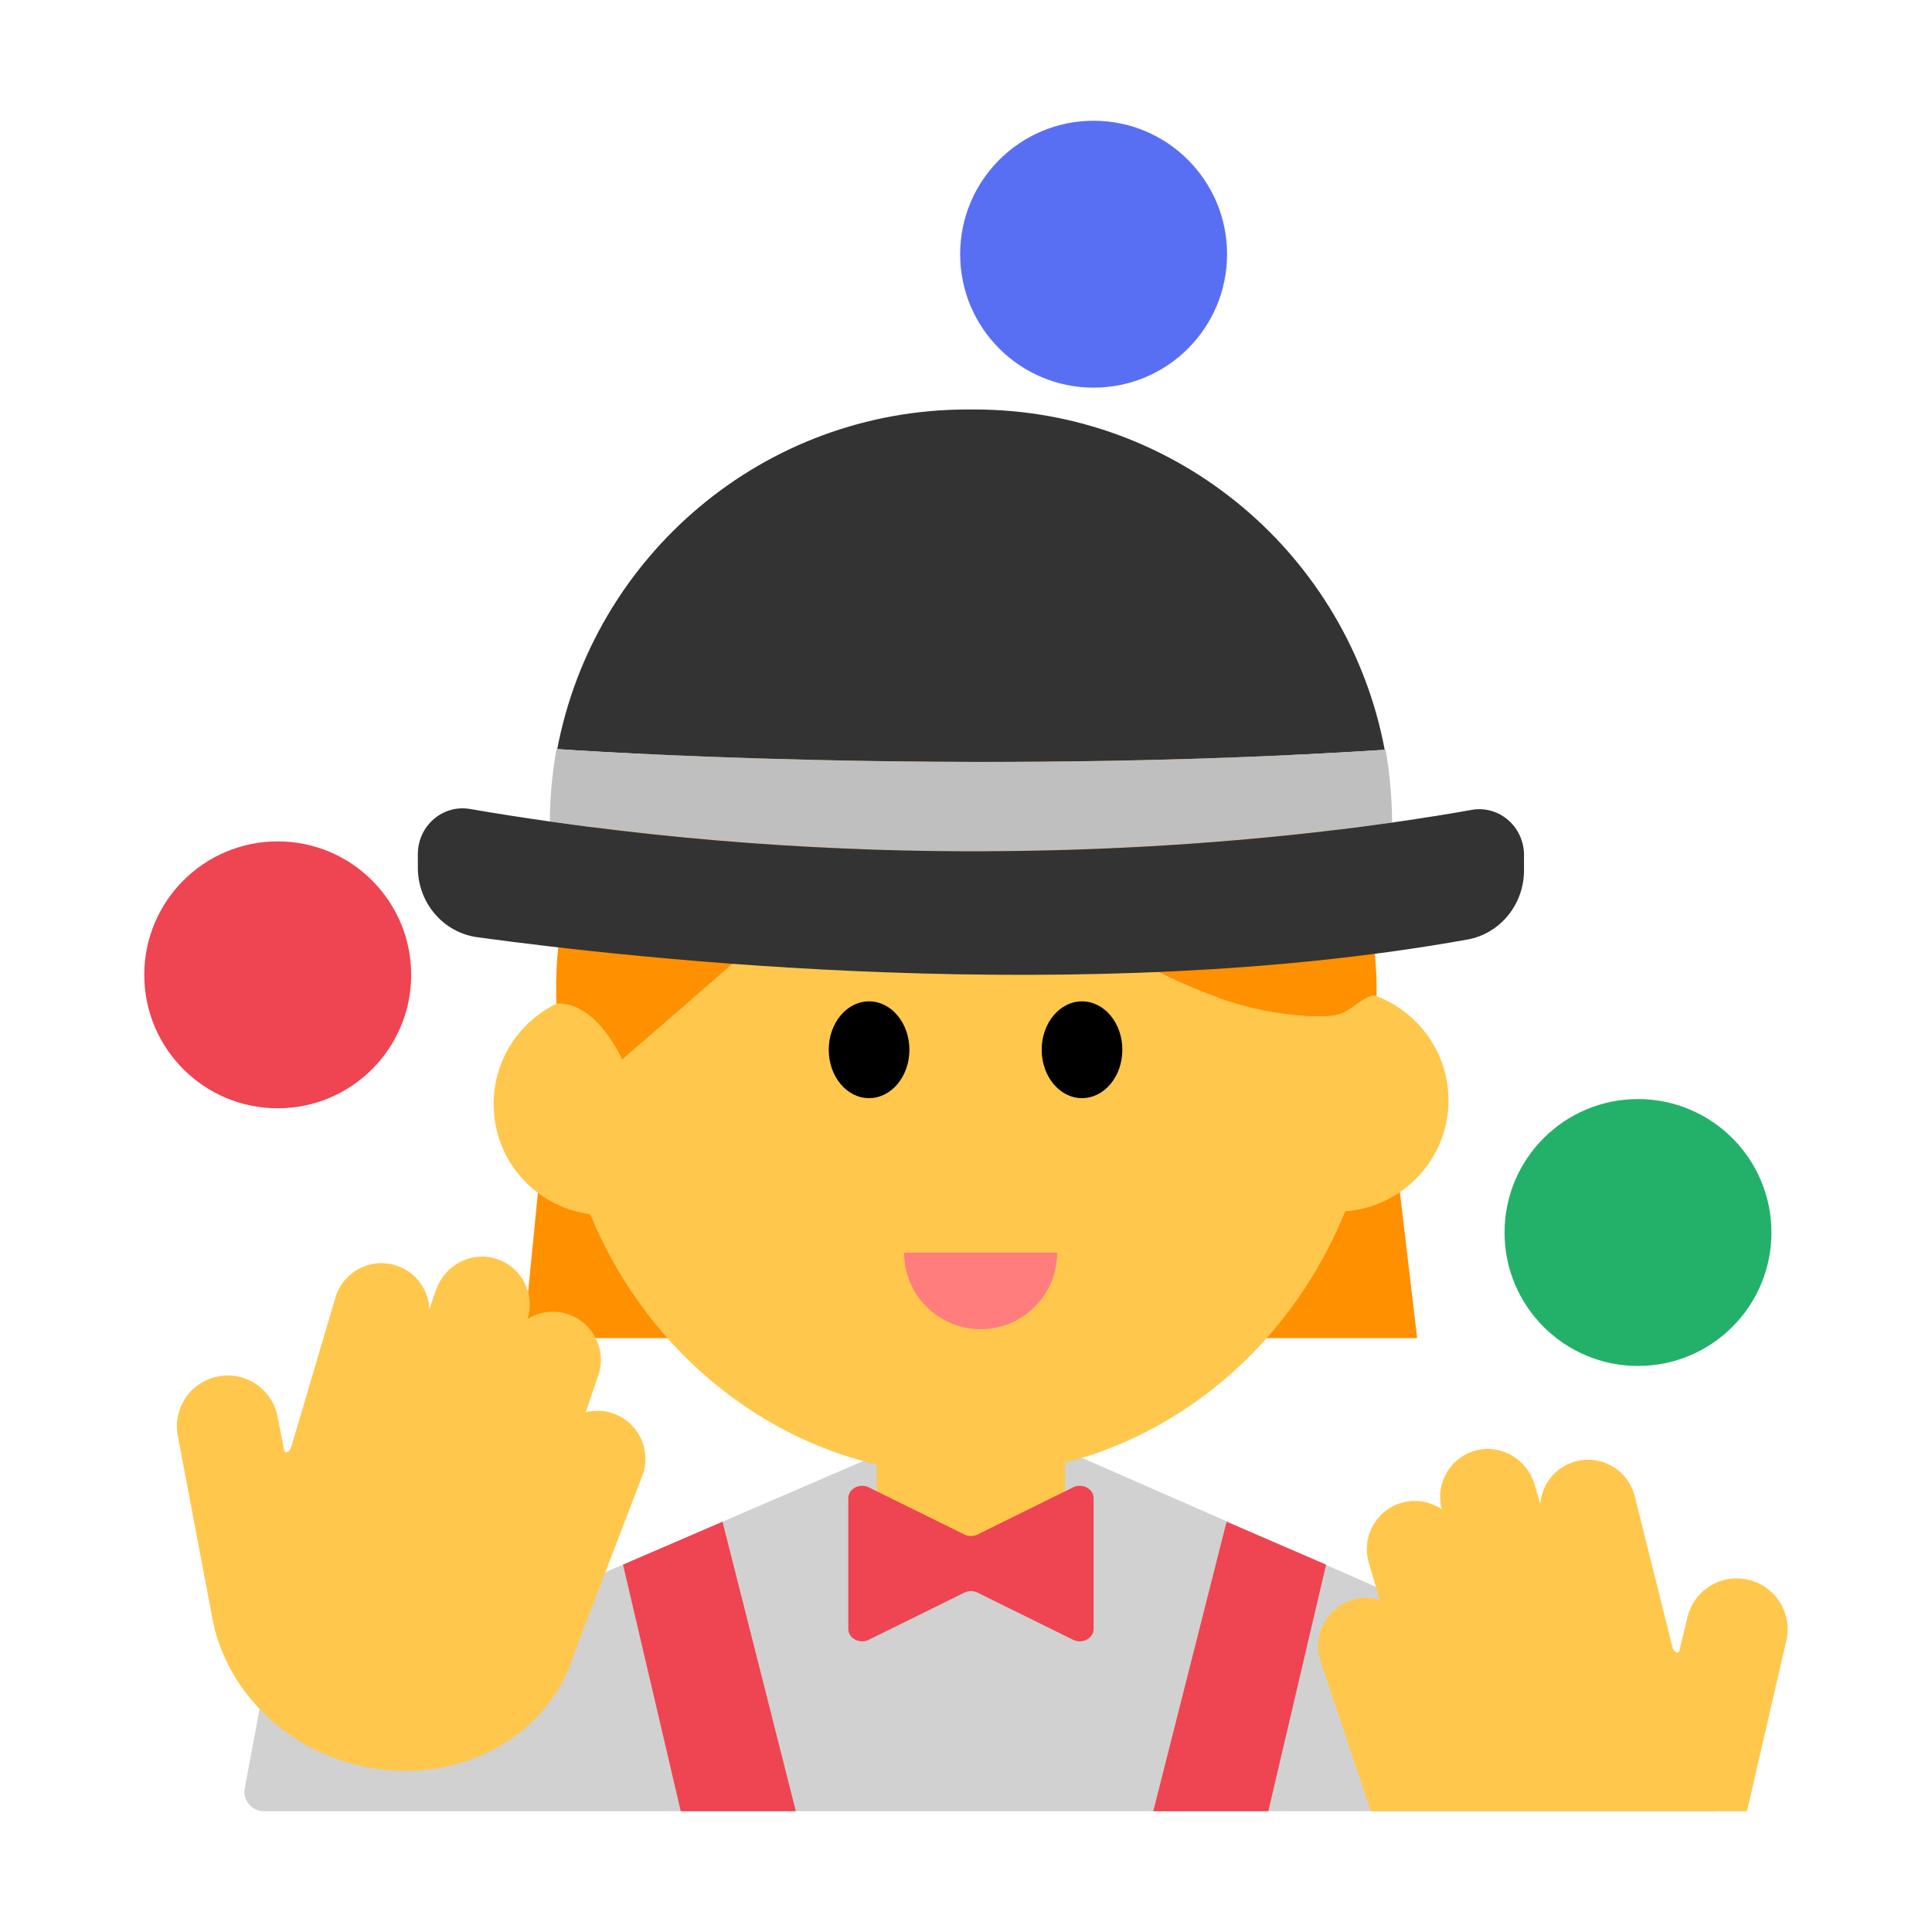 <?xml version="1.0" encoding="UTF-8"?><svg id="Layer_1" xmlns="http://www.w3.org/2000/svg" viewBox="0 0 40 40"><g><polygon points="28.502 20.619 29.341 27.704 10.84 27.704 11.523 20.784 28.502 20.619" fill="#ff9000"/><g><path d="m34.208,35.361l-13.977-6.129-12.103,5.219-2.505-.396-.561,2.997c-.025.239.162.447.403.447h30.069c0-.941-.525-1.787-1.326-2.139Z" fill="#d1d1d1"/><g><path d="m29.99,22.78c0,1.22-.95,2.21-2.14,2.3-1.3,3.21-4.31,5.46-7.83,5.46-3.49,0-6.49-2.22-7.8-5.4-1.13-.15-2-1.11-2-2.28,0-.92.53-1.7,1.3-2.08,0,0,.72-.16,1.36,1.15l1.05-.91,5.27-4.55s3.55,3.82,7.08,4.47c.42.07.85.12,1.26.09.09-.01.19-.03.28-.07.26-.14.47-.38.67-.34.87.33,1.5,1.17,1.5,2.16Z" fill="#ffc84d"/><path d="m12.884,21.93l1.048-.906,5.269-4.556s3.547,3.824,7.08,4.469c.422.077.844.118,1.26.093.086-.005.185-.033.283-.073.255-.135.47-.381.667-.337.003,0,.007-.001.01,0,.074-4.753-4.279-8.634-9.434-8.114-3.965.4-7.14,3.427-7.514,7.157-.038.379-.048.752-.031,1.12,0,0,0,.001,0,.002,0,0,.72-.161,1.361,1.146Z" fill="#ff9000"/><g><ellipse cx="17.993" cy="21.734" rx=".835" ry="1.002"/><ellipse cx="22.402" cy="21.734" rx=".835" ry="1.002"/></g></g><path d="m28.383,37.5l-1.053-3.138c-.155-.527.146-1.081.673-1.236.191-.056.386-.052.564.001l-.228-.775c-.155-.527.146-1.081.673-1.236h0c.296-.087.6-.03.837.13-.141-.533.179-1.086.724-1.22.52-.128,1.047.193,1.198.708l.118.401c.033-.397.304-.753.71-.872h0c.527-.155,1.081.146,1.236.673l.793,3.173c.01.041.036.076.07.099,0,0,0,0,.001,0,.026.017.062.004.069-.027l.168-.697c.136-.565.705-.912,1.27-.775h0c.565.136.912.705.775,1.27l-.812,3.521h-7.788Z" fill="#ffc84d"/><path d="m22.05,30.995v-1.763h-3.896v1.763l1.651,1.199c.177.129.417.129.594,0l1.651-1.199Z" fill="#ffc84d"/><path d="m21.888,25.935c0,.875-.71,1.585-1.585,1.585s-1.585-.71-1.585-1.585h3.17Z" fill="#ff7d7d"/><path d="m22.192,30.807l-1.927.95c-.098.06-.227.06-.325,0l-1.927-.95c-.191-.116-.45.005-.45.211v2.708c0,.205.259.327.45.211l1.927-.95c.098-.06.227-.06.325,0l1.927.95c.191.116.45-.005.45-.211v-2.708c0-.205-.259-.327-.45-.211Z" fill="#ef4452"/><circle cx="5.75" cy="20.183" r="2.763" fill="#ef4452"/><circle cx="22.642" cy="5.263" r="2.763" fill="#596ff3"/><circle cx="33.913" cy="25.518" r="2.763" fill="#23b169"/><g><path d="m28.669,15.524c-.753-4.01-4.267-7.046-8.495-7.046h-.144c-4.223,0-7.735,3.029-8.493,7.032.182.013,8.324.582,17.132.015Z" fill="#333"/><path d="m28.822,17.03c-.002-.515-.049-1.018-.135-1.507-.006,0-.012,0-.017,0-8.808.567-16.95-.002-17.132-.015-.002,0-.017-.001-.017-.001-.086.487-.134.988-.137,1.5,7.529,1.078,13.973.517,17.439.022Z" fill="#bfbfbf"/><path d="m30.467,16.768c-.429.077-.99.168-1.645.262-3.466.495-9.909,1.055-17.439-.022-.546-.078-1.096-.163-1.653-.259-.565-.097-1.079.349-1.079.936v.277c0,.729.525,1.345,1.23,1.442,3.284.45,12.549,1.476,20.502.048.677-.122,1.17-.728,1.17-1.433v-.315c0-.59-.519-1.038-1.086-.936Z" fill="#333"/></g><path d="m13.31,30.525c.177-.52-.1-1.086-.621-1.263-.189-.064-.383-.068-.563-.023l.261-.765c.177-.52-.1-1.086-.621-1.263h0c-.292-.1-.598-.056-.842.094.163-.527-.133-1.092-.672-1.25-.514-.15-1.054.149-1.227.656l-.135.396c-.016-.399-.272-.765-.672-.901h0c-.52-.177-1.086.1-1.263.621l-.927,3.137c-.012.04-.039.074-.075.096,0,0,0,0-.001,0-.027.016-.062.001-.068-.03l-.138-.704c-.112-.57-.666-.941-1.236-.828h0c-.57.112-.941.666-.828,1.236l.718,3.787c.245,1.283,1.223,2.436,2.64,2.919,2.027.691,4.183-.25,4.815-2.104.01-.028.017-.056.026-.084l1.429-3.728Z" fill="#ffc84d"/><polygon points="12.899 32.394 14.959 31.506 16.477 37.5 14.095 37.5 12.899 32.394" fill="#ef4452"/><polygon points="27.455 32.394 25.395 31.506 23.877 37.5 26.259 37.5 27.455 32.394" fill="#ef4452"/></g></g><rect width="40" height="40" fill="none"/></svg>